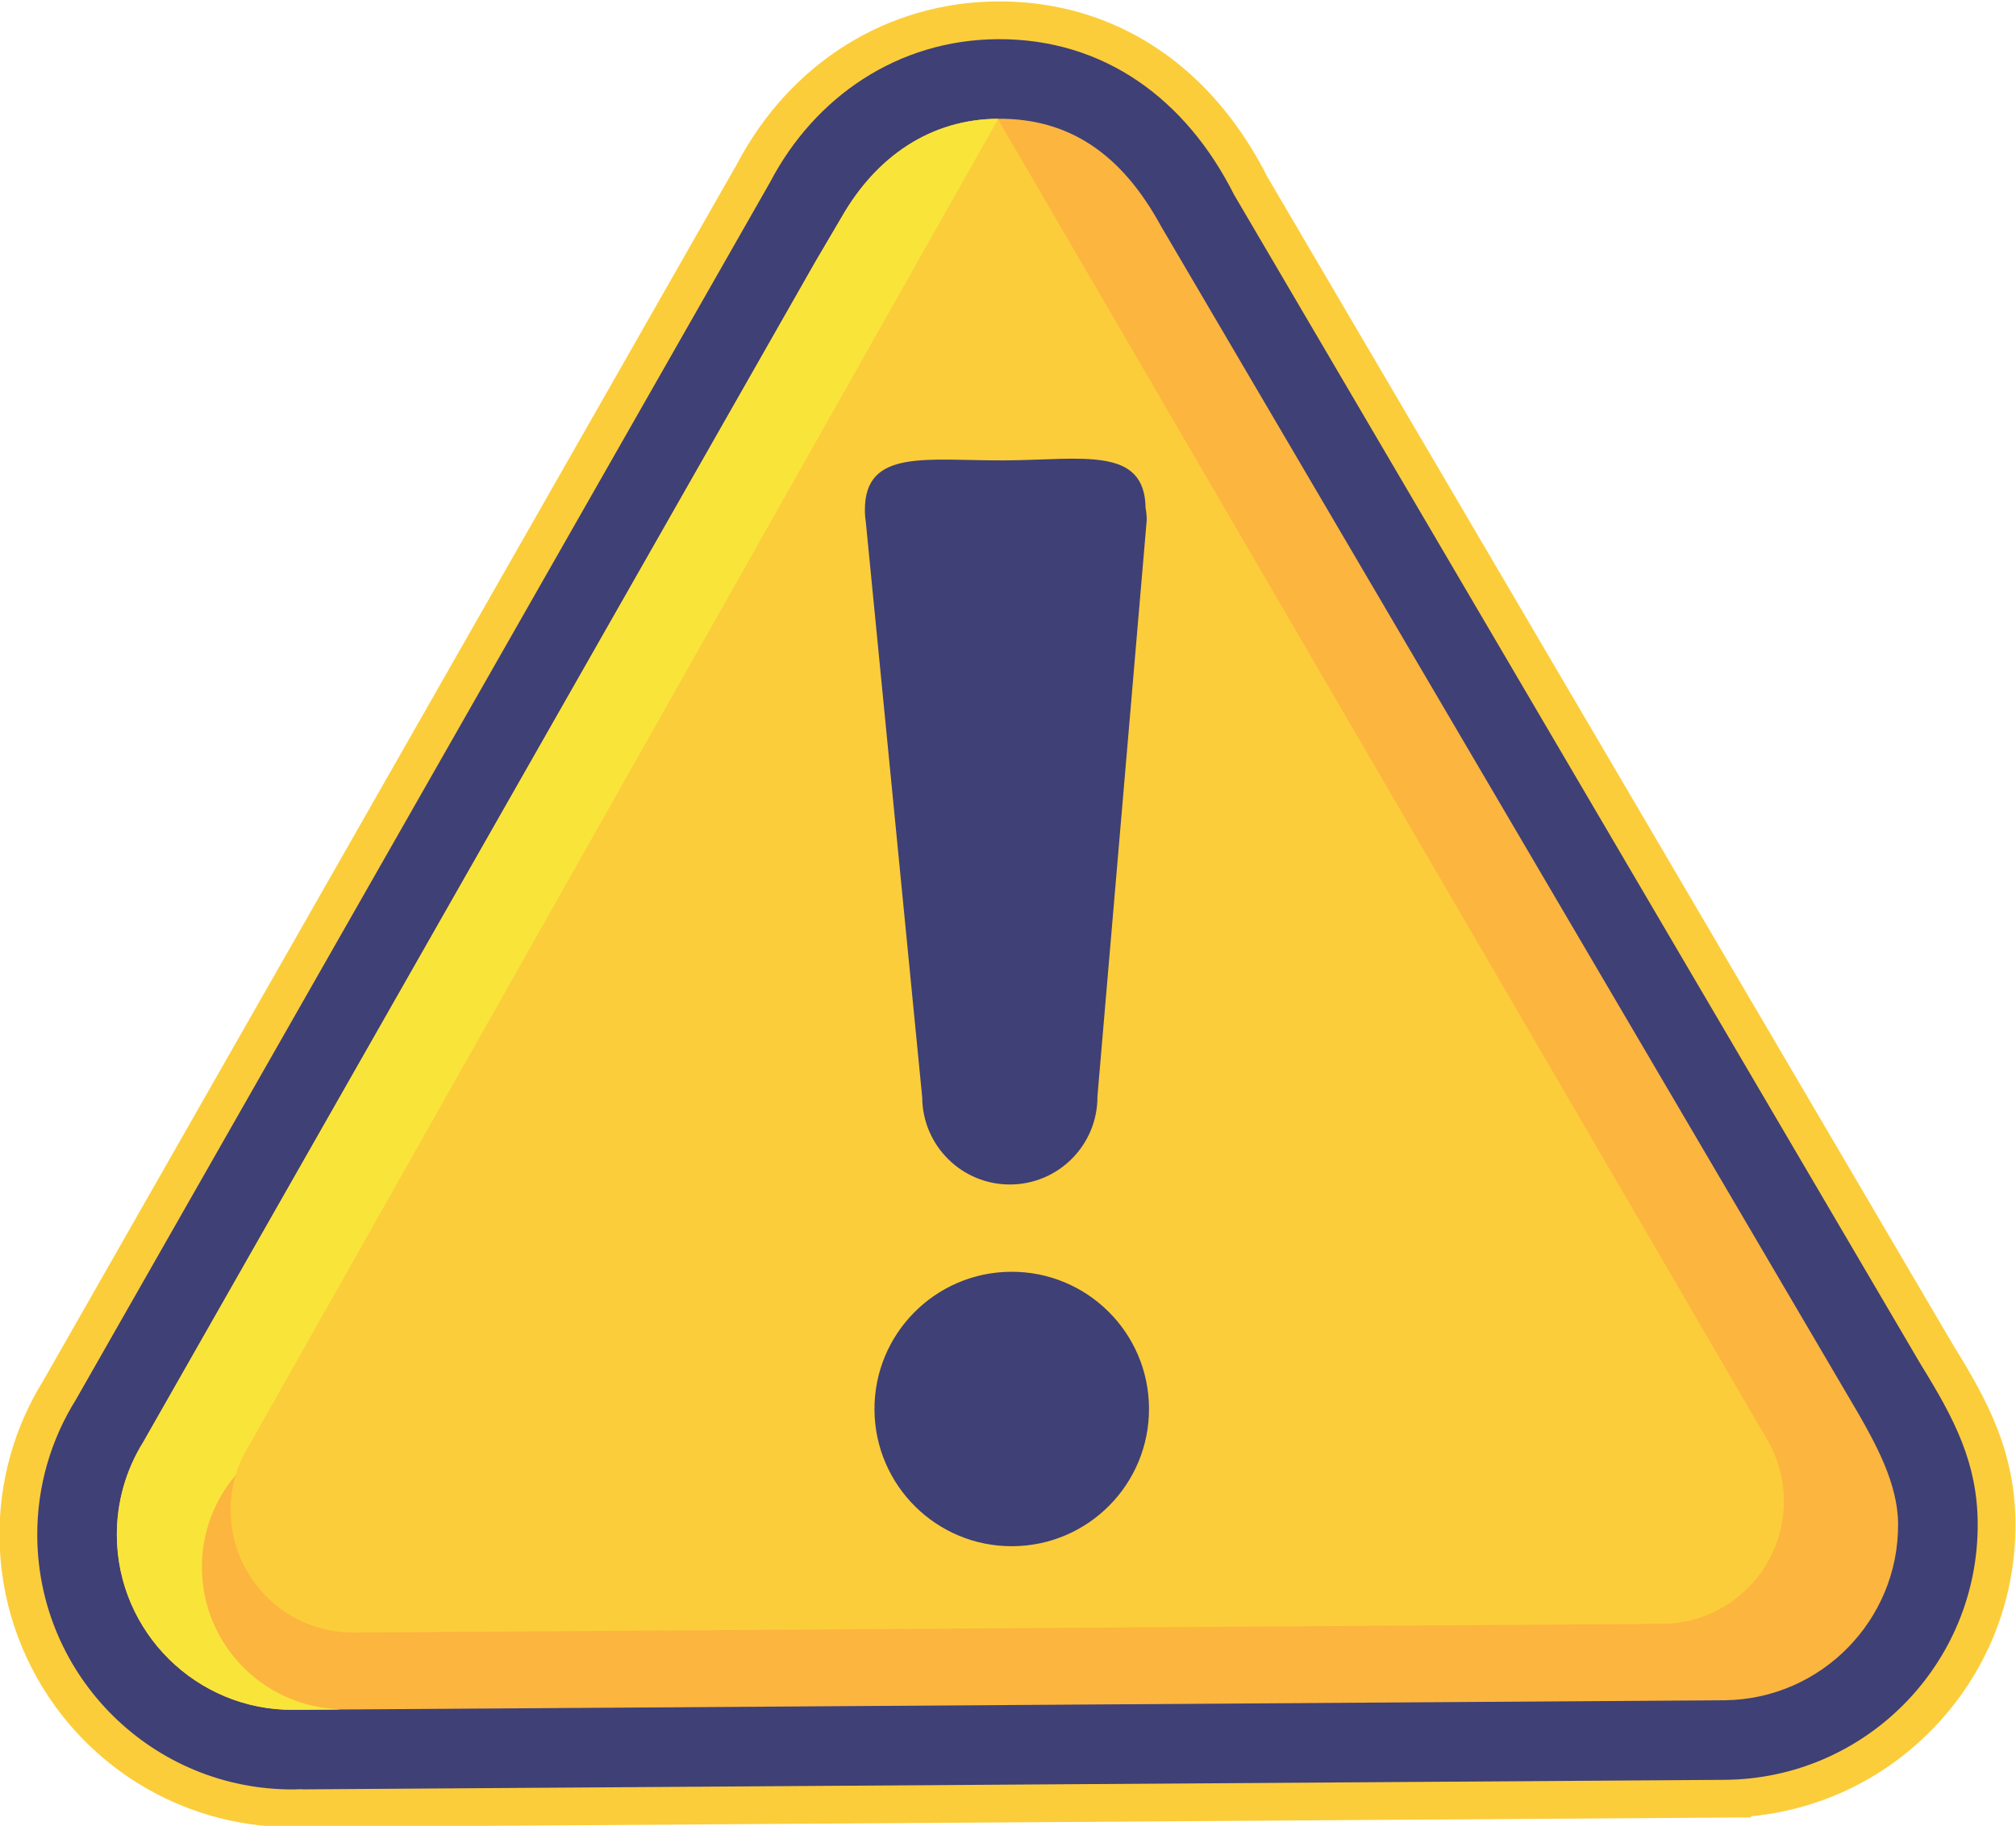 <?xml version="1.0" encoding="UTF-8"?>
<!DOCTYPE svg PUBLIC "-//W3C//DTD SVG 1.1//EN" "http://www.w3.org/Graphics/SVG/1.1/DTD/svg11.dtd">
<!-- Creator: CorelDRAW 2020 (64 Bit) -->
<svg xmlns="http://www.w3.org/2000/svg" xml:space="preserve" width="69.053mm" height="62.556mm" version="1.1" style="shape-rendering:geometricPrecision; text-rendering:geometricPrecision; image-rendering:optimizeQuality; fill-rule:evenodd; clip-rule:evenodd"
viewBox="0 0 6905.3 6255.6"
 xmlns:xlink="http://www.w3.org/1999/xlink"
 xmlns:xodm="http://www.corel.com/coreldraw/odm/2003">
 <defs>
  <style type="text/css">
   <![CDATA[
    .fil5 {fill:#FCB53F;fill-rule:nonzero}
    .fil3 {fill:#FCCD3A;fill-rule:nonzero}
    .fil6 {fill:#F9E53A;fill-rule:nonzero}
    .fil1 {fill:#B2B4B4;fill-rule:nonzero}
    .fil0 {fill:#799BBA;fill-rule:nonzero}
    .fil4 {fill:#3F4076;fill-rule:nonzero}
    .fil2 {fill:#343358;fill-rule:nonzero}
   ]]>
  </style>
 </defs>
 <g id="Camada_x0020_1">
  <g id="_2233089413136">
   <path class="fil0" d="M4206.45 910.04l-1351.69 -455.32c135.55,-69.56 286.97,-107.4 446.1,-108.49 112.55,-0.72 221.35,16.31 323.39,50.68 243.28,81.95 443.8,258.9 582.2,513.13z"/>
   <path class="fil1" d="M4352.92 1163.45l-1698.97 -572.31c61.65,-53.86 129.02,-99.59 200.81,-136.42l1351.69 455.32c6.53,12 12.95,24.21 19.21,36.55l127.26 216.86z"/>
   <path class="fil2" d="M5296.15 2770.57l-3314.71 -1116.58 428.4 -751.49c64.18,-121.92 147.12,-226.69 244.11,-311.36l1698.97 572.31 943.23 1607.12z"/>
   <path class="fil3" d="M680.8 6207.98c-405.36,-136.55 -679.63,-515.83 -682.5,-943.81 -1.29,-189.24 50.71,-374.12 150.44,-534.8l2376.09 -4168.24c182.12,-345.83 515.05,-553.75 891.01,-556.23 112.56,-0.77 221.37,16.27 323.4,50.64 254.79,85.82 462.67,275.87 601.4,549.72l2350 4004.09c114.72,185.24 211.15,360.89 212.86,608.56 1.8,267.85 -100.83,520.37 -288.96,711.06 -166.66,168.88 -382.72,271.32 -616.09,293.75l-1.34 3.98 -5036.93 33.78 -0.63 -1.15c-95.65,-3.88 -188.98,-21.11 -278.75,-51.35z"/>
   <path class="fil4" d="M6579.1 4674.82l-2352.09 -4007.64c-165.04,-328.23 -446.67,-535.37 -810.3,-532.93 -342.23,2.27 -626.28,198.66 -778.42,489l-2378.4 4172.33c-84.66,135.61 -133.42,296.04 -132.25,467.75 3.24,482.34 396.89,870.72 879.21,867.54 9.48,-0.16 18.84,-0.54 28.24,-0.94l0.43 0.73 4868.46 -32.61 0.02 -0.07 2.64 0.03c482.32,-3.17 870.74,-396.84 867.49,-879.19 -1.41,-206.32 -78.51,-355.82 -195.03,-544z"/>
   <path class="fil5" d="M1005.02 5858.17c-331.23,2.3 -602.54,-265.43 -604.79,-596.68 -0.72,-113.89 30.68,-225.11 90.88,-321.5l2301.69 -4042.99 90.23 -153.57c119.63,-209.07 306.36,-335.05 535.44,-336.58 243.62,-1.7 423.34,120.53 557.49,366.66l2391.46 4073.08c56.13,99.02 133.15,236.27 134.05,374.05 2.27,329.99 -263.4,600.5 -592.89,604.72 0,0 -4899.37,32.85 -4903.56,32.81z"/>
   <path class="fil3" d="M6041.97 4914.42l0.18 -0.24 -2623.69 -4505.21 -2562.79 4539.5c-41.85,65.87 -66.19,143.88 -65.6,227.77 1.56,232.06 190.93,418.92 422.99,417.39 6.08,-0.03 12.02,-0.75 18.06,-1.1l0.47 0.83 4427.66 -29.59 0.94 -1.58c10.85,0.72 21.65,1.48 32.67,1.47 232.11,-1.58 418.85,-191.03 417.31,-423.06 -0.56,-83.54 -25.68,-161.01 -68.2,-226.18z"/>
   <path class="fil6" d="M1159.07 5855.9c-258.57,-10.72 -465.78,-222.19 -467.54,-483.73 -0.79,-121.63 43.16,-232.87 116.18,-318.8 11.22,-37.42 27.46,-72.67 47.96,-104.9l2562.17 -4538.22 0.2 -3.35c-228.93,1.64 -415.48,127.54 -535.01,336.53l-90.23 153.57 -2301.69 4042.99c-60.2,96.39 -91.6,207.61 -90.88,321.5 2.25,331.25 273.56,598.98 604.79,596.68 0.49,0.06 55.75,-0.31 153.92,-0.98l0.13 -1.29z"/>
   <path class="fil4" d="M3923.89 1740.1c-3.12,-212.42 -216.88,-164.4 -481.55,-162.77 -265.38,1.66 -481.21,-42.56 -479.87,171.15 0.02,14.64 1.34,28.86 3.47,43.31l192.87 1968.04c1.05,165.87 136.24,299.52 301.83,298.45 165.91,-0.95 299.44,-136.25 298.4,-302.22l168.81 -1974.68c-0.03,-14.6 -1.59,-28.31 -3.96,-41.28zm-455.52 3557.49c-259.68,1.72 -471.29,-207.63 -473.08,-467.29 -1.54,-259.57 207.61,-471.35 467.22,-472.98 259.92,-1.57 471.5,207.44 473.11,467.18 1.65,259.57 -207.3,471.54 -467.25,473.09z"/>
  </g>
 </g>
</svg>
